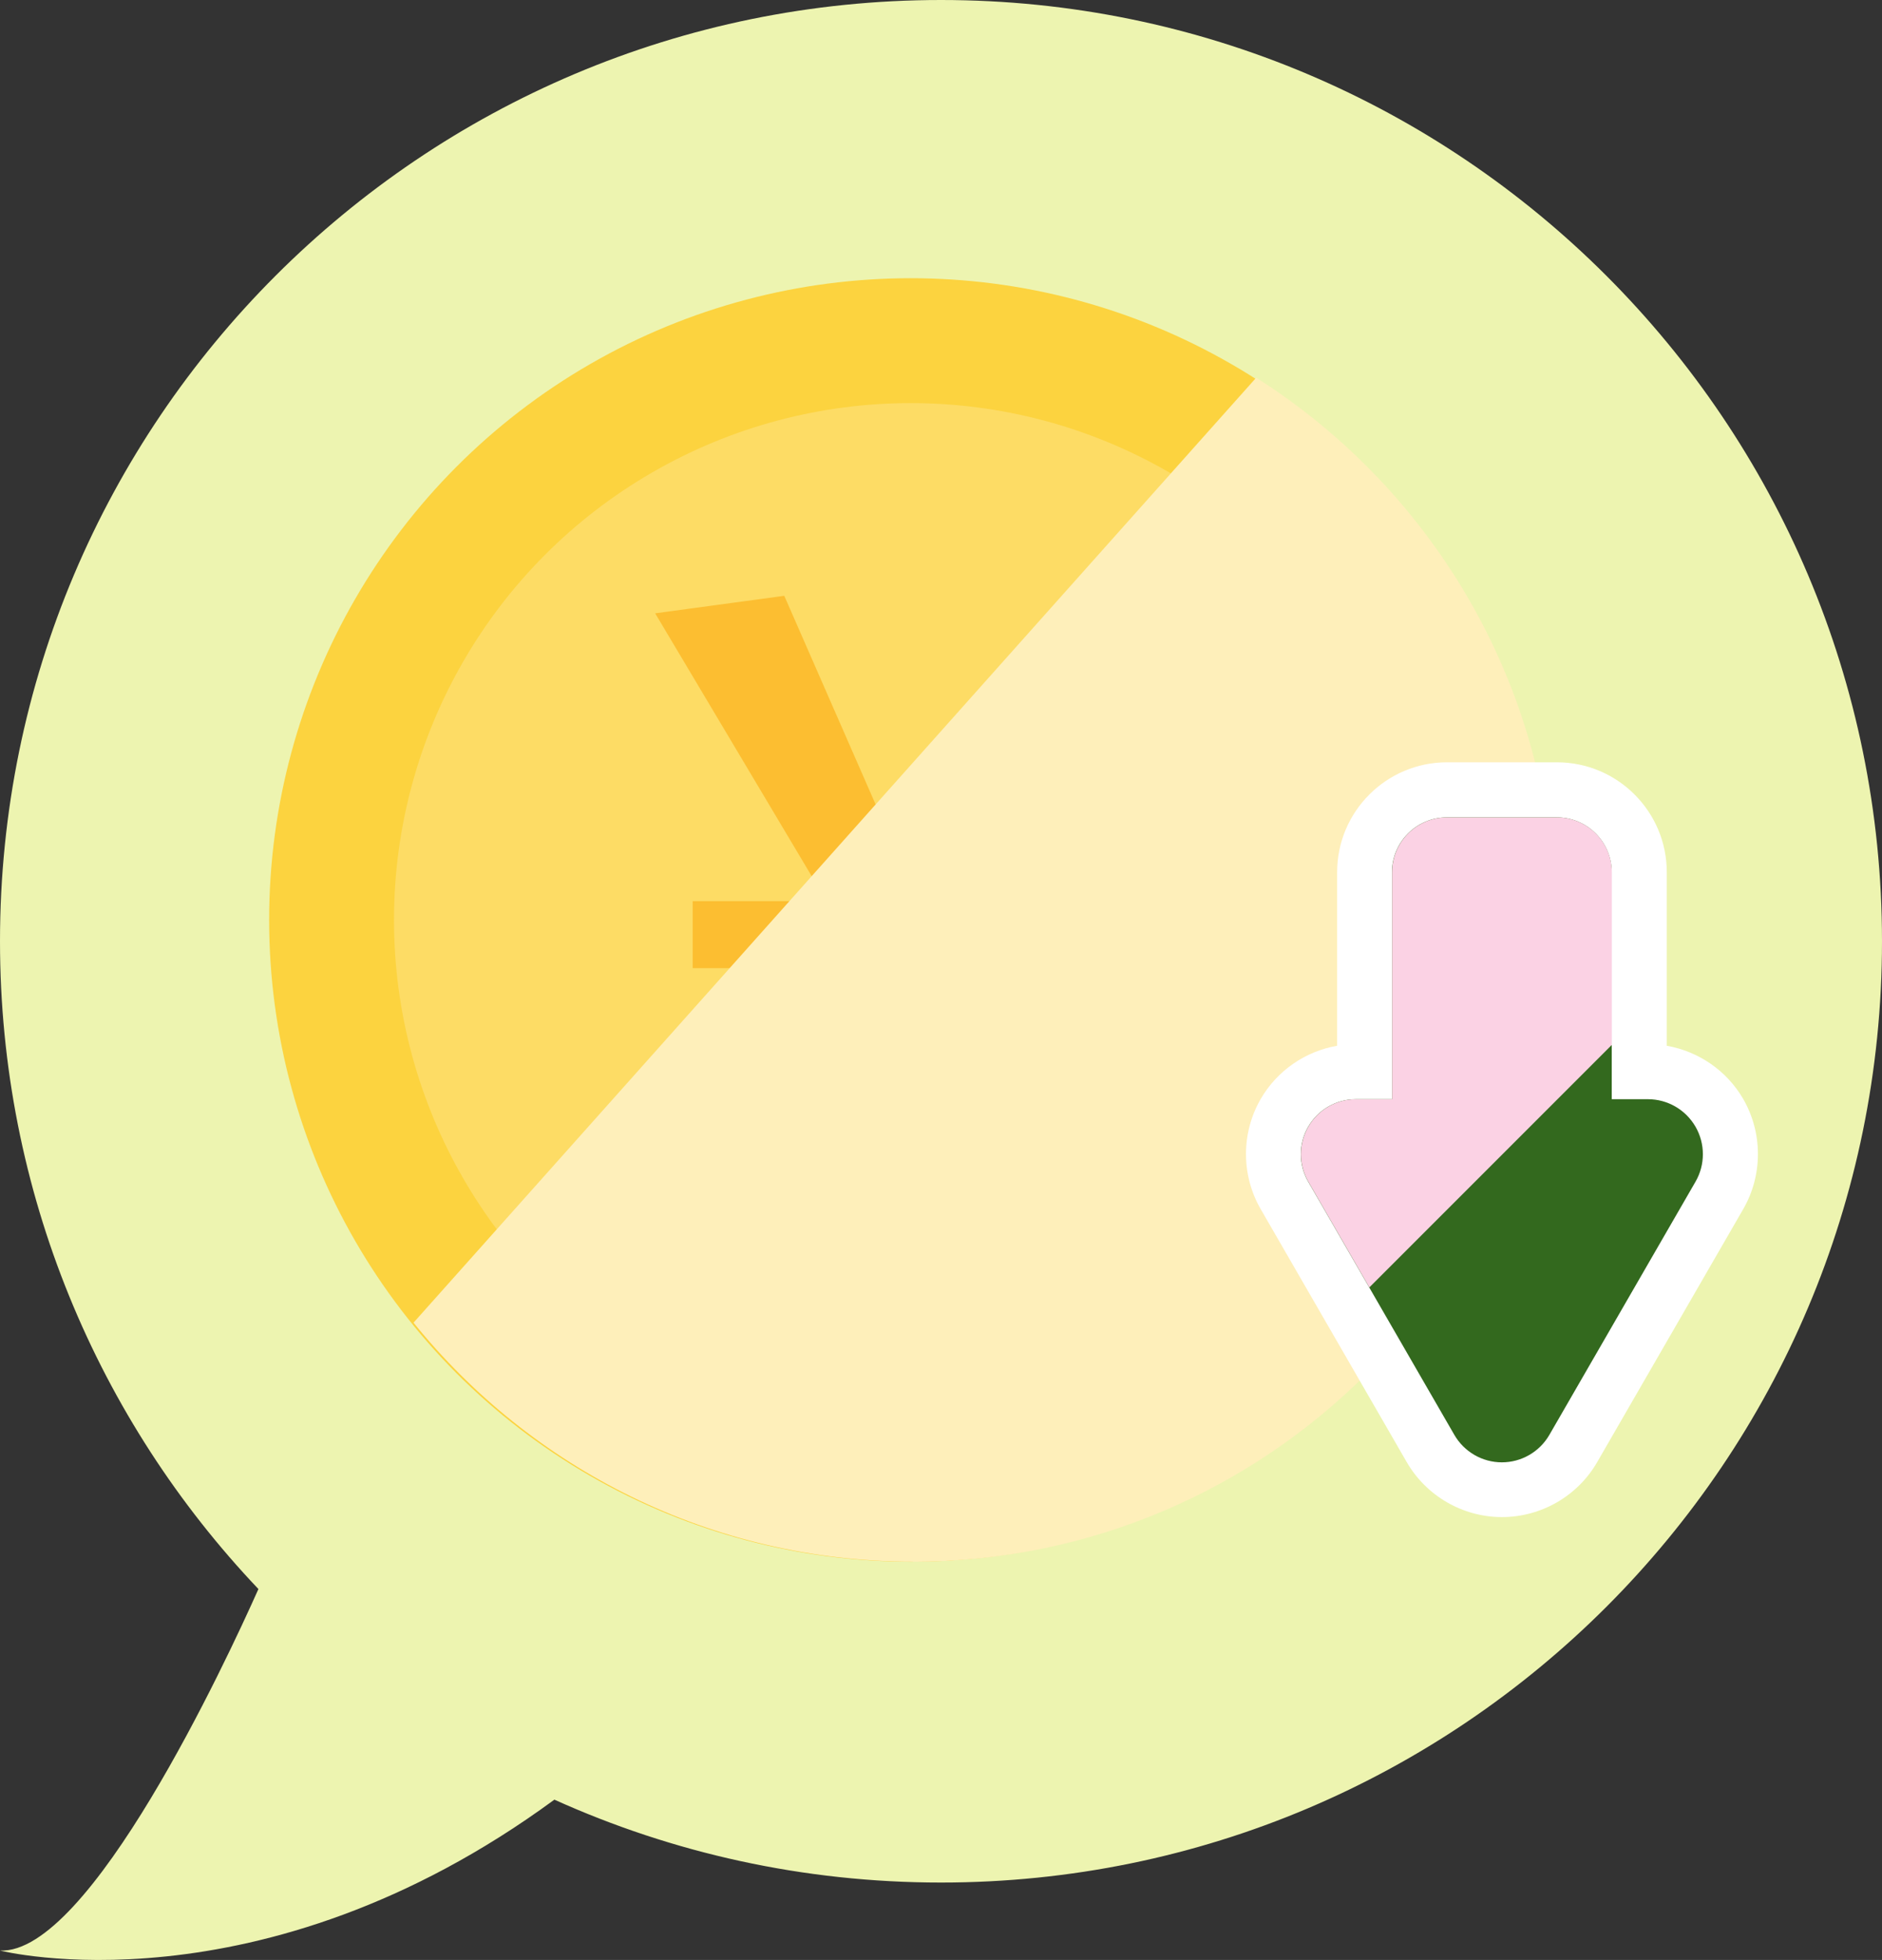 <?xml version="1.0" encoding="UTF-8"?><svg xmlns="http://www.w3.org/2000/svg" viewBox="0 0 186 193.66"><rect x="0" y="0" width="186" height="193.66" fill="#333333" stroke="none"/><defs><style>.cls-1{fill:#edf4b0;}.cls-2{fill:#fff;}.cls-3{fill:#fcbe31;}.cls-4{fill:#fcd33f;}.cls-5{fill:#fddc65;}.cls-6{fill:#33691e;}.cls-7{fill:#feefba;}.cls-7,.cls-8{mix-blend-mode:multiply;}.cls-8{fill:#fbd2e4;}.cls-9{isolation:isolate;}</style></defs><g class="cls-9"><g id="Layer_2"><g id="PC"><g><path class="cls-1" d="m93,0C41.64,0,0,41.64,0,93c0,24.8,9.71,47.34,25.54,64.01-3.19,7.15-16.69,36.14-25.54,35.72,0,0,25.6,6.51,54.79-14.91,11.66,5.26,24.59,8.19,38.21,8.19,51.36,0,93-41.64,93-93S144.36,0,93,0Z"/><g><g><circle class="cls-4" cx="90.01" cy="90.9" r="63.41"/><circle class="cls-5" cx="90.01" cy="90.9" r="51.07"/><path class="cls-3" d="m96.03,110.71l-.63,11.19-10.32,1.02v-12.21h-16.62v-6.7h16.62v-8.35h-16.62v-6.62h13.23l-16.94-28.44,12.76-1.73,12.52,28.59,18.04-28.04,7.4,2.36-15.2,27.25h12.84v6.62h-16.15l-.55,8.35h16.7v6.7h-17.09Z"/><path class="cls-7" d="m90.23,154.31c35.02,0,63.41-28.39,63.41-63.41,0-22.54-11.76-42.33-29.49-53.58l-83.28,93.37c11.62,14.4,29.41,23.61,49.36,23.61Z"/></g><g><path class="cls-2" d="m153.87,75.32c5.99,0,10.86,4.87,10.86,10.86v17.15c3.14.55,5.94,2.46,7.56,5.27,1.93,3.35,1.93,7.51,0,10.86l-14.44,25.01c-1.93,3.35-5.54,5.43-9.41,5.43s-7.47-2.08-9.41-5.43l-14.44-25.01c-1.93-3.35-1.93-7.51,0-10.86,1.62-2.81,4.42-4.73,7.56-5.27v-17.15c0-5.99,4.87-10.86,10.86-10.86h10.86Z"/><path class="cls-6" d="m129.29,116.76l14.44,25.01c.97,1.68,2.76,2.72,4.7,2.72h0c1.94,0,3.73-1.04,4.7-2.72l14.44-25.01c.97-1.68.97-3.75,0-5.43-.97-1.68-2.76-2.72-4.7-2.72h-3.58v-22.42c0-3-2.43-5.43-5.43-5.43h-10.86c-3,0-5.43,2.43-5.43,5.43v22.42h-3.58c-1.94,0-3.73,1.04-4.7,2.72-.97,1.68-.97,3.75,0,5.43Z"/><path class="cls-8" d="m135.33,127.21l23.97-23.97v-17.05c0-3-2.43-5.43-5.43-5.43h-10.86c-3,0-5.43,2.43-5.43,5.43v22.42h-3.58c-1.94,0-3.73,1.04-4.7,2.72-.97,1.68-.97,3.75,0,5.43l6.04,10.46Z"/></g></g></g></g></g></g></svg>